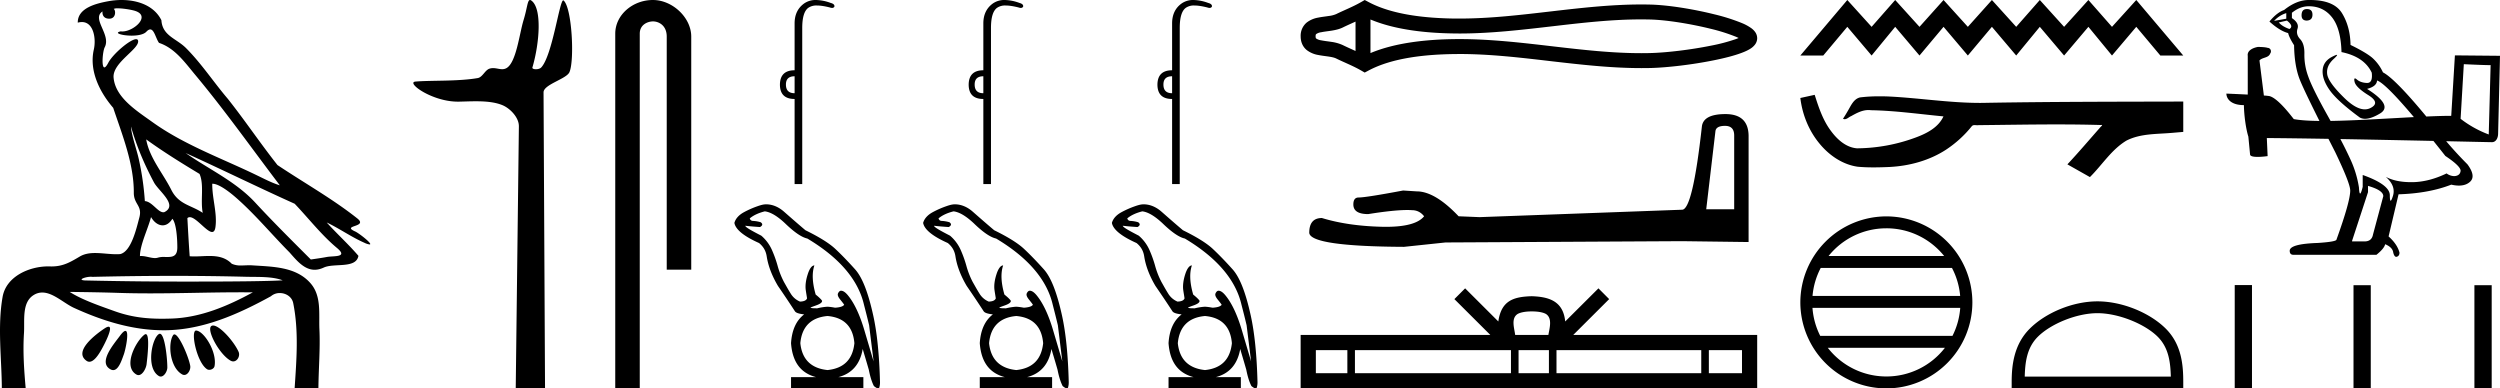 <svg xmlns="http://www.w3.org/2000/svg" width="115.86" height="18"><path d="M5.454.386c.221 0 .566.052.757.104.832.223-.005.968-.54.968a.513.513 0 0 1-.073-.005c-.353.074.06.199.502.199.272 0 .555-.047.681-.18.072-.077.131-.108.182-.108.185 0 .258.417.406.623.74.245 1.203.913 1.682 1.486 1.377 1.65 2.617 3.405 3.917 5.115-.357-.105-.743-.31-1.097-.48-1.62-.783-3.347-1.401-4.814-2.455-.732-.525-1.712-1.134-1.793-2.056-.061-.702 1.227-1.337 1.134-1.717-.011-.044-.043-.064-.09-.064-.274 0-1.077.688-1.288 1.09-.081.155-.14.217-.182.217-.146 0-.077-.757.014-.93.31-.589-.628-1.325-.1-1.664-.016.088.002.337.312.337.325 0 .305-.4.205-.453a.435.435 0 0 1 .185-.027zm.616 5.477c.254.9.626 1.766 1.065 2.59.217.405 1.13 1.049.485 1.377a.194.194 0 0 1-.052.007c-.257 0-.519-.495-.855-.517a12.843 12.843 0 0 0-.265-1.873c-.103-.505-.36-1.176-.378-1.584zm.705.597c.795.576 1.63 1.093 2.472 1.6.222.497.034 1.222.149 1.805-.538-.363-1.112-.378-1.457-1.066-.385-.766-1.019-1.494-1.164-2.34zM7 10.06c.134.235.335.383.538.383.16 0 .32-.091.45-.304.186.205.23.926.23 1.325.002.411-.214.446-.465.446l-.155-.002a.93.93 0 0 0-.278.032.453.453 0 0 1-.138.02c-.197 0-.423-.095-.636-.095-.02 0-.04 0-.06.002.001-.52.36-1.225.514-1.808zm1.603-2.968c1.69.766 3.36 1.59 5.054 2.351.648.679 1.239 1.448 1.96 2.049.538.45-.155.358-.474.418-.244.046-.492.08-.738.116-.87-.87-1.745-1.738-2.58-2.641-.909-.982-2.145-1.538-3.222-2.293zm-.512 5.693c1.105 0 2.211.013 3.316.042.556.014 1.197-.023 1.695.164-.658.042-2.304.058-4.042.058a201.337 201.337 0 0 1-5.037-.05c-.51 0-.097-.173.188-.173a.55.55 0 0 1 .076.005c1.267-.03 2.535-.046 3.804-.046zm-4.862.743c.75.01 1.5.02 2.25.045.495.017.989.023 1.483.023 1.398 0 2.796-.05 4.192-.05.188 0 .375.001.562.003-1.161.634-2.421 1.17-3.766 1.214-.152.005-.3.008-.445.008-.76 0-1.443-.08-2.196-.351-.656-.236-1.506-.523-2.08-.892zm6.649 1.558a.144.144 0 0 0-.078.02c-.256.16.368 1.331.895 1.613.04.021.078.03.115.03.192 0 .33-.259.247-.445-.214-.48-.87-1.218-1.18-1.218zm-4.848.055c-.042 0-.105.026-.194.086-.432.29-1.443 1.067-.823 1.496a.22.22 0 0 0 .129.042c.224 0 .442-.354.556-.556.12-.21.574-1.068.332-1.068zm4.06.177c-.274 0 .026 1.476.502 1.79.031.022.07.031.109.031.106 0 .222-.069.242-.173.123-.637-.473-1.61-.846-1.647a.08.08 0 0 0-.008 0zm-3.278.017c-.05 0-.13.062-.244.216-.302.408-1.043 1.256-.436 1.571.04.021.078.03.114.03.254 0 .4-.478.49-.72.081-.222.268-1.097.076-1.097zm2.271.162c-.023 0-.043.012-.06.037-.245.368-.164 1.491.42 1.817a.196.196 0 0 0 .097.026c.172 0 .306-.25.276-.423-.07-.41-.517-1.457-.733-1.457zm-1.329-.011a.1.1 0 0 0-.058.023c-.391.291-1.017 1.466-.379 1.845.035.02.068.03.101.03.191 0 .35-.31.375-.504.04-.334.162-1.394-.039-1.394zm.655-.018a.08.08 0 0 0-.038.01c-.324.174-.62 1.573-.014 1.945a.175.175 0 0 0 .092.028c.164 0 .306-.252.306-.421-.002-.46-.123-1.562-.346-1.562zM5.632 0c-.205 0-.408.02-.598.054-.567.104-1.44.31-1.43.996a.711.711 0 0 1 .192-.028c.55 0 .663.789.553 1.27-.225.98.26 1.965.898 2.707.425 1.269.96 2.595.954 3.928-.003.556.408.592.256 1.158-.136.51-.373 1.566-.883 1.69a2.18 2.18 0 0 1-.182.007c-.323 0-.663-.056-.984-.056-.254 0-.497.036-.71.162-.444.264-.778.46-1.31.46l-.071-.001-.078-.002c-.895 0-1.953.472-2.118 1.411-.244 1.391-.044 2.827-.036 4.233.205.005.412.011.618.011.163 0 .325-.004.487-.016-.076-.844-.133-1.694-.079-2.539.039-.601-.113-1.44.465-1.781a.738.738 0 0 1 .383-.107c.506 0 1.005.499 1.472.712 1.306.596 2.697 1.036 4.147 1.036h.1c1.756-.025 3.375-.751 4.878-1.576a.616.616 0 0 1 .41-.148c.28 0 .562.17.622.463.262 1.292.154 2.632.067 3.94.157.012.315.015.473.015.156 0 .313-.003.47-.003.052 0 .105 0 .158.002.008-.911.089-1.823.047-2.733-.033-.721.107-1.55-.417-2.143-.68-.771-1.763-.76-2.704-.825a1.712 1.712 0 0 0-.117-.004c-.125 0-.257.01-.386.01a.973.973 0 0 1-.439-.08c-.294-.302-.66-.36-1.04-.36-.228 0-.462.021-.689.021a2.75 2.75 0 0 1-.22-.008c-.043-.588-.075-1.177-.107-1.766a.155.155 0 0 1 .111-.045c.294 0 .78.686 1.034.686.076 0 .13-.06.154-.217.094-.642-.155-1.343-.146-2.018h.016c.285 0 .766.368 1.053.617.898.779 1.67 1.717 2.513 2.566.334.38.681.803 1.163.803.13 0 .269-.031.42-.101.48-.223 1.5.065 1.609-.544-.462-.54-.994-1.018-1.47-1.547.58.274 1.144.678 1.747.941a.77.77 0 0 0 .24.078c.18 0-.489-.521-.668-.602-.665-.3.624-.188.098-.605-1.155-.915-2.466-1.648-3.699-2.473-.79-.998-1.506-2.067-2.3-3.068-.66-.774-1.221-1.636-1.941-2.356C8.175 1.783 7.525 1.66 7.48.937 7.138.252 6.37 0 5.632 0zm18.931 0c-.12 0-.128.377-.3.935-.194.635-.337 1.962-.788 2.22a.397.397 0 0 1-.204.052c-.133 0-.269-.05-.417-.05a.545.545 0 0 0-.169.025c-.21.068-.322.397-.544.436-.922.16-2.183.1-2.888.163-.452.04.756.93 1.965.93h.05c.252-.005.517-.017.78-.017.44 0 .877.032 1.237.18.352.146.767.567.762.981L23.901 18h1.358L25.19 4.281c-.002-.368 1.06-.618 1.2-.936.242-.553.118-2.995-.272-3.323a.021.021 0 0 0-.014-.006c-.176 0-.505 2.56-1.022 3.111-.052.056-.156.082-.246.082-.097 0-.178-.03-.162-.082.328-1.118.46-2.749-.055-3.105A.102.102 0 0 0 24.563 0zm5.695 0c-.93 0-1.745.684-1.745 1.562V18h1.136V1.562c0-.43.379-.57.617-.57.25 0 .633.175.633.703v10.804h1.136V1.695c0-.88-.87-1.695-1.777-1.695zm6.567 3.535v.785c-.268 0-.402-.134-.402-.402 0-.256.134-.383.402-.383zM37.818 0a.924.924 0 0 0-.557.165c-.29.211-.436.517-.436.92v2.172c-.447 0-.673.22-.68.66 0 .447.227.67.68.67v3.944h.354V1.295c0-.485.094-.796.282-.933a.656.656 0 0 1 .398-.107c.16 0 .357.03.603.092.038.014.072.02.1.02.053 0 .09-.022.11-.068.007-.076-.05-.13-.172-.162A2.06 2.06 0 0 0 37.818 0zm-2.374 9.795c.27.031.601.228.979.593.41.39.735.61.993.667 1.486.888 2.36 1.918 2.625 3.07.082.315.162.628.238.95l.207 1.675-.43-1.453c-.208-.7-.458-1.235-.741-1.587-.126-.158-.234-.237-.341-.237-.05 0-.1.046-.134.118-.035.073-.003.165.104.297.107.132.172.218.178.237-.054.078-.194.118-.4.134a.03.03 0 0 0-.007-.001l-.017.001h-.006a2.697 2.697 0 0 0-.341-.045c-.169.01-.332.039-.475.074h-.049c-.142 0-.235-.006-.262-.03-.013-.006.066-.037.252-.103s.282-.132.282-.208c0-.025-.095-.133-.297-.296-.157-.548-.179-.997-.06-1.35-.113 0-.223.138-.31.415-.089.277-.118.525-.09.727.029.201.053.329.06.386-.038.094-.144.142-.327.148a.913.913 0 0 1-.43-.37c-.12-.19-.217-.371-.311-.535a3.76 3.76 0 0 1-.297-.756 5.43 5.43 0 0 0-.267-.742 1.873 1.873 0 0 0-.489-.652c-.491-.252-.741-.397-.741-.46.264.032.493.047.682.06.126-.07.136-.147.03-.223a1.492 1.492 0 0 0-.342-.06c-.088-.002-.138-.036-.163-.118.164-.138.395-.25.697-.326zm2.907 4.85c.77.068 1.181.493 1.245 1.26-.079.756-.489 1.166-1.245 1.245-.757-.079-1.182-.49-1.26-1.245.068-.767.494-1.192 1.26-1.26zm-2.848-5.176c-.12 0-.246.035-.4.089a4.24 4.24 0 0 0-.608.267c-.249.132-.403.302-.46.504.05.302.437.62 1.142.934.208.17.318.371.356.623.07.447.248.905.52 1.364.264.384.527.775.785 1.172.047.076.19.123.43.148-.366.28-.57.726-.608 1.335.064.87.445 1.384 1.157 1.572H36.66v.504h3.352v-.504h-1.157c.632-.167 1.005-.602 1.127-1.305.102.355.126.42.282.963.063.322.142.574.237.757.09.072.155.108.197.108.028 0 .046-.016.055-.049a.876.876 0 0 0 .03-.237c-.032-1.253-.135-2.285-.312-3.085-.233-1.064-.508-1.775-.845-2.15-.337-.375-.642-.69-.92-.949-.276-.258-.736-.545-1.379-.86-.409-.346-.738-.637-.993-.86-.255-.224-.54-.341-.83-.341zm10.069-5.934v.785c-.268 0-.402-.134-.402-.402 0-.256.134-.383.402-.383zM46.565 0a.924.924 0 0 0-.557.165c-.29.211-.436.517-.436.92v2.172c-.446 0-.673.22-.68.66 0 .447.227.67.68.67v3.944h.354V1.295c0-.485.094-.796.283-.933a.65.65 0 0 1 .397-.107c.16 0 .357.03.603.092.039.014.072.02.1.02.054 0 .09-.022.11-.068.007-.076-.05-.13-.171-.162A2.06 2.06 0 0 0 46.565 0zm-2.374 9.795c.271.031.601.228.98.593.408.39.735.61.993.667 1.486.888 2.36 1.918 2.625 3.07.081.315.161.628.237.95l.207 1.675-.43-1.453c-.207-.7-.458-1.235-.741-1.587-.126-.158-.234-.237-.341-.237-.05 0-.099.046-.134.118-.034.073-.003.165.104.297.107.132.172.218.178.237-.054.078-.194.118-.4.134a.03.03 0 0 0-.006-.001l-.018.001h-.006a2.697 2.697 0 0 0-.341-.045c-.168.01-.331.039-.475.074h-.049c-.141 0-.234-.006-.262-.03-.013-.006.066-.037.252-.103s.282-.132.282-.208c0-.025-.095-.133-.297-.296-.157-.548-.179-.997-.059-1.35-.113 0-.223.138-.311.415-.089.277-.118.525-.09.727.029.201.054.329.06.386-.038.094-.144.142-.326.148a.913.913 0 0 1-.43-.37c-.12-.19-.217-.371-.312-.535a3.76 3.76 0 0 1-.296-.756 5.43 5.43 0 0 0-.267-.742 1.873 1.873 0 0 0-.49-.652c-.49-.252-.741-.397-.741-.46.264.032.493.047.682.06.126-.07.137-.147.03-.223a1.492 1.492 0 0 0-.341-.06c-.089-.002-.138-.036-.163-.118.163-.138.394-.25.696-.326zm2.907 4.85c.771.068 1.181.493 1.246 1.26-.08.756-.49 1.166-1.246 1.245-.756-.079-1.181-.49-1.26-1.245.069-.767.494-1.192 1.26-1.26zm-2.847-5.176c-.12 0-.246.035-.4.089a4.24 4.24 0 0 0-.609.267c-.248.132-.403.302-.46.504.051.302.437.62 1.143.934.207.17.318.371.355.623.07.447.249.905.52 1.364.264.384.527.775.785 1.172.047.076.191.123.43.148-.366.28-.57.726-.608 1.335.065.87.445 1.384 1.157 1.572h-1.157v.504h3.352v-.504h-1.157c.632-.167 1.005-.602 1.127-1.305.102.355.127.42.282.963.063.322.143.574.237.757.09.072.156.108.198.108.028 0 .046-.016.054-.049a.876.876 0 0 0 .03-.237c-.031-1.253-.135-2.285-.311-3.085-.233-1.064-.509-1.775-.846-2.15-.337-.375-.642-.69-.92-.949-.276-.258-.736-.545-1.378-.86-.41-.346-.739-.637-.994-.86-.255-.224-.54-.341-.83-.341zM54.32 3.535v.785c-.268 0-.402-.134-.402-.402 0-.256.134-.383.402-.383zM55.313 0a.924.924 0 0 0-.558.165c-.29.211-.435.517-.435.92v2.172c-.447 0-.673.22-.68.66 0 .447.227.67.68.67v3.944h.354V1.295c0-.485.094-.796.282-.933a.65.65 0 0 1 .397-.107c.16 0 .358.03.604.092a.29.29 0 0 0 .1.02c.053 0 .09-.022.11-.068.007-.076-.05-.13-.172-.162A2.06 2.06 0 0 0 55.313 0zm-2.374 9.795c.27.031.6.228.979.593.409.39.735.61.993.667 1.486.888 2.36 1.918 2.625 3.07.082.315.162.628.237.95l.208 1.675-.43-1.453c-.208-.7-.458-1.235-.742-1.587-.126-.158-.234-.237-.34-.237-.051 0-.1.046-.134.118-.035.073-.004.165.104.297.107.132.171.218.177.237-.053.078-.193.118-.4.134a.03.03 0 0 0-.006-.001l-.018.001h-.006a2.697 2.697 0 0 0-.34-.045c-.17.01-.332.039-.475.074h-.05c-.14 0-.234-.006-.262-.03-.012-.006.067-.037.252-.103.186-.066.282-.132.282-.208 0-.025-.095-.133-.296-.296-.158-.548-.18-.997-.06-1.35-.113 0-.223.138-.311.415-.088.277-.117.525-.09.727.03.201.054.329.06.386-.038.094-.143.142-.326.148a.913.913 0 0 1-.43-.37c-.12-.19-.217-.371-.311-.535a3.76 3.76 0 0 1-.297-.756 5.43 5.43 0 0 0-.267-.742 1.873 1.873 0 0 0-.49-.652c-.49-.252-.74-.397-.74-.46.264.032.492.047.681.06.126-.07.137-.147.03-.223a1.492 1.492 0 0 0-.341-.06c-.088-.002-.138-.036-.163-.118.164-.138.395-.25.697-.326zm2.906 4.85c.771.068 1.182.493 1.246 1.26-.08.756-.49 1.166-1.246 1.245-.756-.079-1.181-.49-1.26-1.245.07-.767.494-1.192 1.26-1.26zm-2.847-5.176c-.12 0-.246.035-.4.089a4.24 4.24 0 0 0-.608.267c-.249.132-.403.302-.46.504.05.302.437.62 1.142.934.208.17.318.371.356.623.069.447.248.905.519 1.364.264.384.528.775.786 1.172.047.076.19.123.43.148-.367.28-.571.726-.608 1.335.064.87.445 1.384 1.156 1.572h-1.156v.504h3.351v-.504H56.35c.631-.167 1.005-.602 1.127-1.305.101.355.126.42.281.963.063.322.143.574.238.757.09.072.155.108.197.108.028 0 .046-.016.055-.049a.876.876 0 0 0 .03-.237c-.032-1.253-.136-2.285-.312-3.085-.233-1.064-.508-1.775-.845-2.15-.337-.375-.643-.69-.92-.949-.277-.258-.737-.545-1.379-.86-.41-.346-.738-.637-.993-.86-.255-.224-.541-.341-.83-.341zm27.78-7.817zm-.004.231zm-17.953-.882v1.362c-.202-.093-.401-.18-.59-.273a1.893 1.893 0 0 0-.541-.151c-.155-.024-.315-.04-.46-.07a.534.534 0 0 1-.229-.082c-.018-.015-.031-.034-.031-.105 0-.072.013-.09.031-.105a.534.534 0 0 1 .23-.083c.144-.03.304-.046.459-.07.195-.03.383-.073.542-.151.188-.093.387-.18.589-.272zm0 1.362zm.692.097zM76.067.9c.135 0 .269 0 .403.004.752.018 1.88.199 2.813.431a8.25 8.25 0 0 1 1.168.369c.045.02.087.038.125.057l-.11.044a8.19 8.19 0 0 1-1.168.31c-.938.19-2.07.327-2.828.344-.134.004-.268.005-.403.005-1.362 0-2.72-.155-4.078-.313-1.449-.169-2.898-.34-4.354-.34l-.22.001c-1.274.016-2.736.158-3.902.648V.903c1.166.49 2.628.633 3.901.648l.221.002c1.456 0 2.905-.172 4.354-.34 1.358-.158 2.716-.314 4.078-.314zM63.247 0l-.167.096c-.387.222-.793.378-1.154.556a1.197 1.197 0 0 1-.342.088c-.166.026-.337.044-.493.076a1.2 1.2 0 0 0-.533.229.795.795 0 0 0-.28.637c0 .277.104.49.28.637a1.2 1.2 0 0 0 .533.229c.156.032.327.05.493.075.126.02.247.042.342.089.361.178.767.333 1.154.555l.166.096.17-.09c1.121-.603 2.685-.752 4.007-.768l.214-.002c1.429 0 2.851.17 4.273.336 1.385.16 2.77.317 4.16.317.139 0 .278-.001.416-.004.8-.02 1.972-.16 2.95-.36.497-.1.945-.216 1.273-.34.182-.067.333-.14.443-.216a.774.774 0 0 0 .178-.166.494.494 0 0 0 .105-.299.502.502 0 0 0-.1-.295.813.813 0 0 0-.173-.17 2.18 2.18 0 0 0-.438-.238A8.833 8.833 0 0 0 79.45.664c-.983-.246-2.16-.433-2.965-.452a17.667 17.667 0 0 0-.415-.005c-1.39 0-2.776.157-4.161.318-1.422.165-2.844.335-4.273.335h-.213C66.1.843 64.537.693 63.416.09L63.247 0zm16.697 5.833q.425 0 .425.446v3.42h-1.296l.425-3.603q.02-.263.446-.263zm.02-.546q-1.032 0-1.093.587-.425 3.825-.91 3.845l-9.392.344-.971-.04q-1.093-1.154-1.943-1.154l-.628-.04q-1.72.324-2.064.324-.243 0-.243.323 0 .446.688.446 1.182-.189 1.813-.189.115 0 .211.007.344 0 .567.283-.395.489-1.767.489-.105 0-.217-.003-1.558-.04-2.752-.405-.587 0-.587.688.06.627 4.392.648l1.922-.203 10.97-.06 3.077.04V6.279q-.02-.992-1.073-.992zm-8.975 9.145c.343 0 .55.058.656.119.312.199.163.674.113.971h-1.539c-.037-.304-.204-.767.114-.971.106-.06.313-.119.656-.119zm-8.547 1.795v1.069h-1.46v-1.07zm7.582 0v1.069h-7.231v-1.07zm1.759 0v1.069h-1.407v-1.07zm7.06 0v1.069h-6.709v-1.07zm1.888 0v1.069h-1.536v-1.07zM67.9 13.363l-.498.499 1.665 1.66h-8.79V18h21.158v-2.478h-8.524l1.664-1.66-.497-.499-1.54 1.535c-.092-.93-.73-1.144-1.55-1.17-.875.023-1.413.221-1.55 1.17L67.9 13.363zM85.612 0l-2.177 2.573h1.062l1.115-1.33 1.126 1.33 1.093-1.33 1.126 1.33 1.115-1.33 1.126 1.33 1.115-1.33 1.126 1.33 1.094-1.33 1.126 1.33 1.126-1.33 1.093 1.33 1.126-1.33 1.115 1.33h1.062L99.004 0l-1.126 1.244L96.785 0l-1.126 1.244L94.533 0l-1.094 1.244L92.313 0l-1.115 1.244L90.072 0l-1.115 1.244L87.831 0l-1.093 1.244L85.612 0zM84.1 4.395l-.015.003-.65.143c.093.77.392 1.516.889 2.114.444.542 1.067.973 1.772 1.072.242.022.484.03.726.03.25 0 .5-.008.75-.019.917-.048 1.834-.295 2.61-.798a5.17 5.17 0 0 0 1.207-1.101.176.176 0 0 1 .126-.041c.042 0 .086.006.128.006a.274.274 0 0 0 .053-.004c1.207-.012 2.416-.034 3.624-.034.685 0 1.371.007 2.057.028a.133.133 0 0 1 .027-.004c.063 0-.073.104-.094.14-.497.564-.984 1.138-1.499 1.687l1.044.59c.566-.56.996-1.271 1.691-1.69.655-.335 1.41-.297 2.123-.36l.512-.044V4.706c-3.026.008-6.051.007-9.076.058-.114.003-.227.005-.34.005-1.42 0-2.83-.23-4.248-.298a11.08 11.08 0 0 0-.41-.008c-.303 0-.606.014-.907.052-.299.073-.422.387-.565.625a7.08 7.08 0 0 1-.223.364c.027.014.053.02.079.02.11 0 .205-.108.306-.146.243-.138.508-.278.792-.278.038 0 .077.002.116.008 1.126.019 2.243.18 3.363.286-.23.501-.75.776-1.243.962a7.976 7.976 0 0 1-2.763.518c-.512-.039-.92-.413-1.21-.808-.371-.494-.568-1.088-.752-1.671zm3.321 6.185c1.084 0 2.05.501 2.679 1.284h-5.357a3.425 3.425 0 0 1 2.678-1.283zm3.041 1.837c.207.394.34.833.38 1.298H84c.04-.465.173-.904.38-1.298zm.383 1.851c-.034.465-.16.903-.36 1.298h-6.128a3.415 3.415 0 0 1-.36-1.298zm-.71 1.851a3.426 3.426 0 0 1-2.714 1.328 3.426 3.426 0 0 1-2.713-1.328zm-2.714-6.091a3.992 3.992 0 0 0-3.986 3.986A3.991 3.991 0 0 0 87.421 18a3.992 3.992 0 0 0 3.987-3.986 3.992 3.992 0 0 0-3.987-3.986zm9.784 4.486c.978 0 2.202.502 2.795 1.095.518.518.586 1.205.605 1.844h-6.771c.019-.639.087-1.326.605-1.844.592-.593 1.788-1.095 2.766-1.095zm0-.548c-1.16 0-2.409.536-3.14 1.268-.751.75-.836 1.739-.836 2.478V18h7.952v-.288c0-.74-.056-1.727-.807-2.478-.732-.732-2.009-1.268-3.17-1.268zM106.91.42c-.164 0-.246.096-.246.289 0 .163.082.245.245.245.174-.01.26-.1.26-.274 0-.174-.086-.26-.26-.26zm-.955.188v.26l-.563.1a1.25 1.25 0 0 1 .563-.36zm.03.346c.221.174.26.304.115.39-.222-.077-.385-.178-.491-.303l.375-.087zm1.011-.664c.453 0 .814.173 1.084.52.27.347.415.881.434 1.604.703.145 1.17.463 1.402.954.037.318-.034.477-.215.477h-.016c-.193-.01-.345-.063-.456-.159-.04-.035-.07-.052-.09-.052-.037 0-.042.053-.018.16.039.17.25.374.636.615.385.24.417.44.094.6a.571.571 0 0 1-.256.059c-.274 0-.596-.181-.965-.544-.492-.481-.752-.847-.78-1.098-.03-.25.071-.482.303-.694.137-.126.184-.189.141-.189-.03 0-.1.03-.214.088-.28.145-.426.357-.44.636-.015.28.096.585.332.918.236.332.7.754 1.395 1.264a.513.513 0 0 0 .24.056c.191 0 .424-.083.7-.25.404-.246.202-.624-.608-1.135.299-.077.453-.207.463-.39.255.085.825.651 1.707 1.697-1.256.065-2.698.16-3.861.177a59.276 59.276 0 0 0-.13-.234c-.472-.843-.773-1.45-.903-1.821a2.87 2.87 0 0 1-.181-1.034c.01-.318-.056-.551-.195-.7-.14-.15-.18-.311-.123-.485.058-.173-.029-.337-.26-.491V.593c.25-.202.51-.303.78-.303zm7.187 2.685c.654.03 1.016.043 1.17.043.033 0 .056 0 .072-.002l-.087 3.216a4.982 4.982 0 0 1-1.304-.726l.149-2.53zm-5.72 3.47c1.496.026 3.044.059 4.311.086.176.22.36.451.553.696.463.309.699.535.708.68-.01.135-.082.216-.216.245a.42.42 0 0 1-.089.01.616.616 0 0 1-.345-.125c-.54.26-1.062.395-1.568.405h-.08c-.47 0-.86-.082-1.17-.246.317.28.428.573.332.882-.047.15-.082.224-.106.224-.026 0-.039-.085-.039-.253 0-.328-.419-.641-1.257-.94v.55c-.05.207-.089.31-.118.31-.028 0-.046-.094-.056-.282a4.896 4.896 0 0 0-.412-1.337 18.415 18.415 0 0 0-.448-.905zm1.28 2.17c.472.135.708.294.708.477l-.477 1.778c-.039.212-.169.318-.39.318h-.579v-.029l.738-2.255v-.289zM107.043 0h-.047c-.376 0-.756.155-1.142.463-.221.077-.448.255-.679.535.318.289.607.467.867.535.03.134.12.322.275.563.01.636.096 1.164.26 1.583.115.294.42.937.915 1.926-.482-.005-.892-.03-1.187-.085-.068-.076-.72-.971-1.136-1.068a2.657 2.657 0 0 0-.252-.025l-.204-1.625c.13-.15.419-.11.495-.318.079-.098.026-.262-.116-.265-.09-.034-.321-.043-.417-.043h-.038c-.217.038-.505.162-.467.412v1.795c-.424-.021-.86-.04-.99-.045 0 .225.195.534.812.534.007.508.102 1.131.203 1.45l.002-.002.08.834c0 .092.167.117.35.117.221 0 .464-.036.464-.036l-.037-.837c.818.006 1.812.02 2.856.037l.315.619c.462.964.694 1.556.694 1.778 0 .337-.212 1.094-.636 2.27 0 .067-.29.12-.868.158-.867.029-1.3.15-1.3.362 0 .125.057.187.173.187h3.845c.24-.192.376-.356.405-.491.23.096.356.226.375.39.033.13.079.195.139.195a.1.1 0 0 0 .035-.007c.077-.029.115-.092.115-.188-.067-.26-.236-.51-.505-.751l.462-1.952c.935-.029 1.75-.178 2.443-.448.128.03.246.044.353.044.214 0 .386-.058.514-.174.193-.173.154-.443-.116-.81a17.686 17.686 0 0 1-.987-1.073c1.166.025 2.014.045 2.124.045.17 0 .283-.172.283-.41l.087-3.593-2.09-.02-.17 2.802c-.337 0-.73.013-1.154.032-.964-1.167-1.634-1.85-2.01-2.046a2.044 2.044 0 0 0-.484-.665c-.188-.164-.527-.366-1.019-.607-.01-.569-.142-1.06-.397-1.474-.248-.402-.737-.604-1.468-.608h-.026zm-3.477 13.21V18h.8v-4.79zm5.505.007V18h.8v-4.783zm5.603 0V18h.801v-4.783z"/></svg>